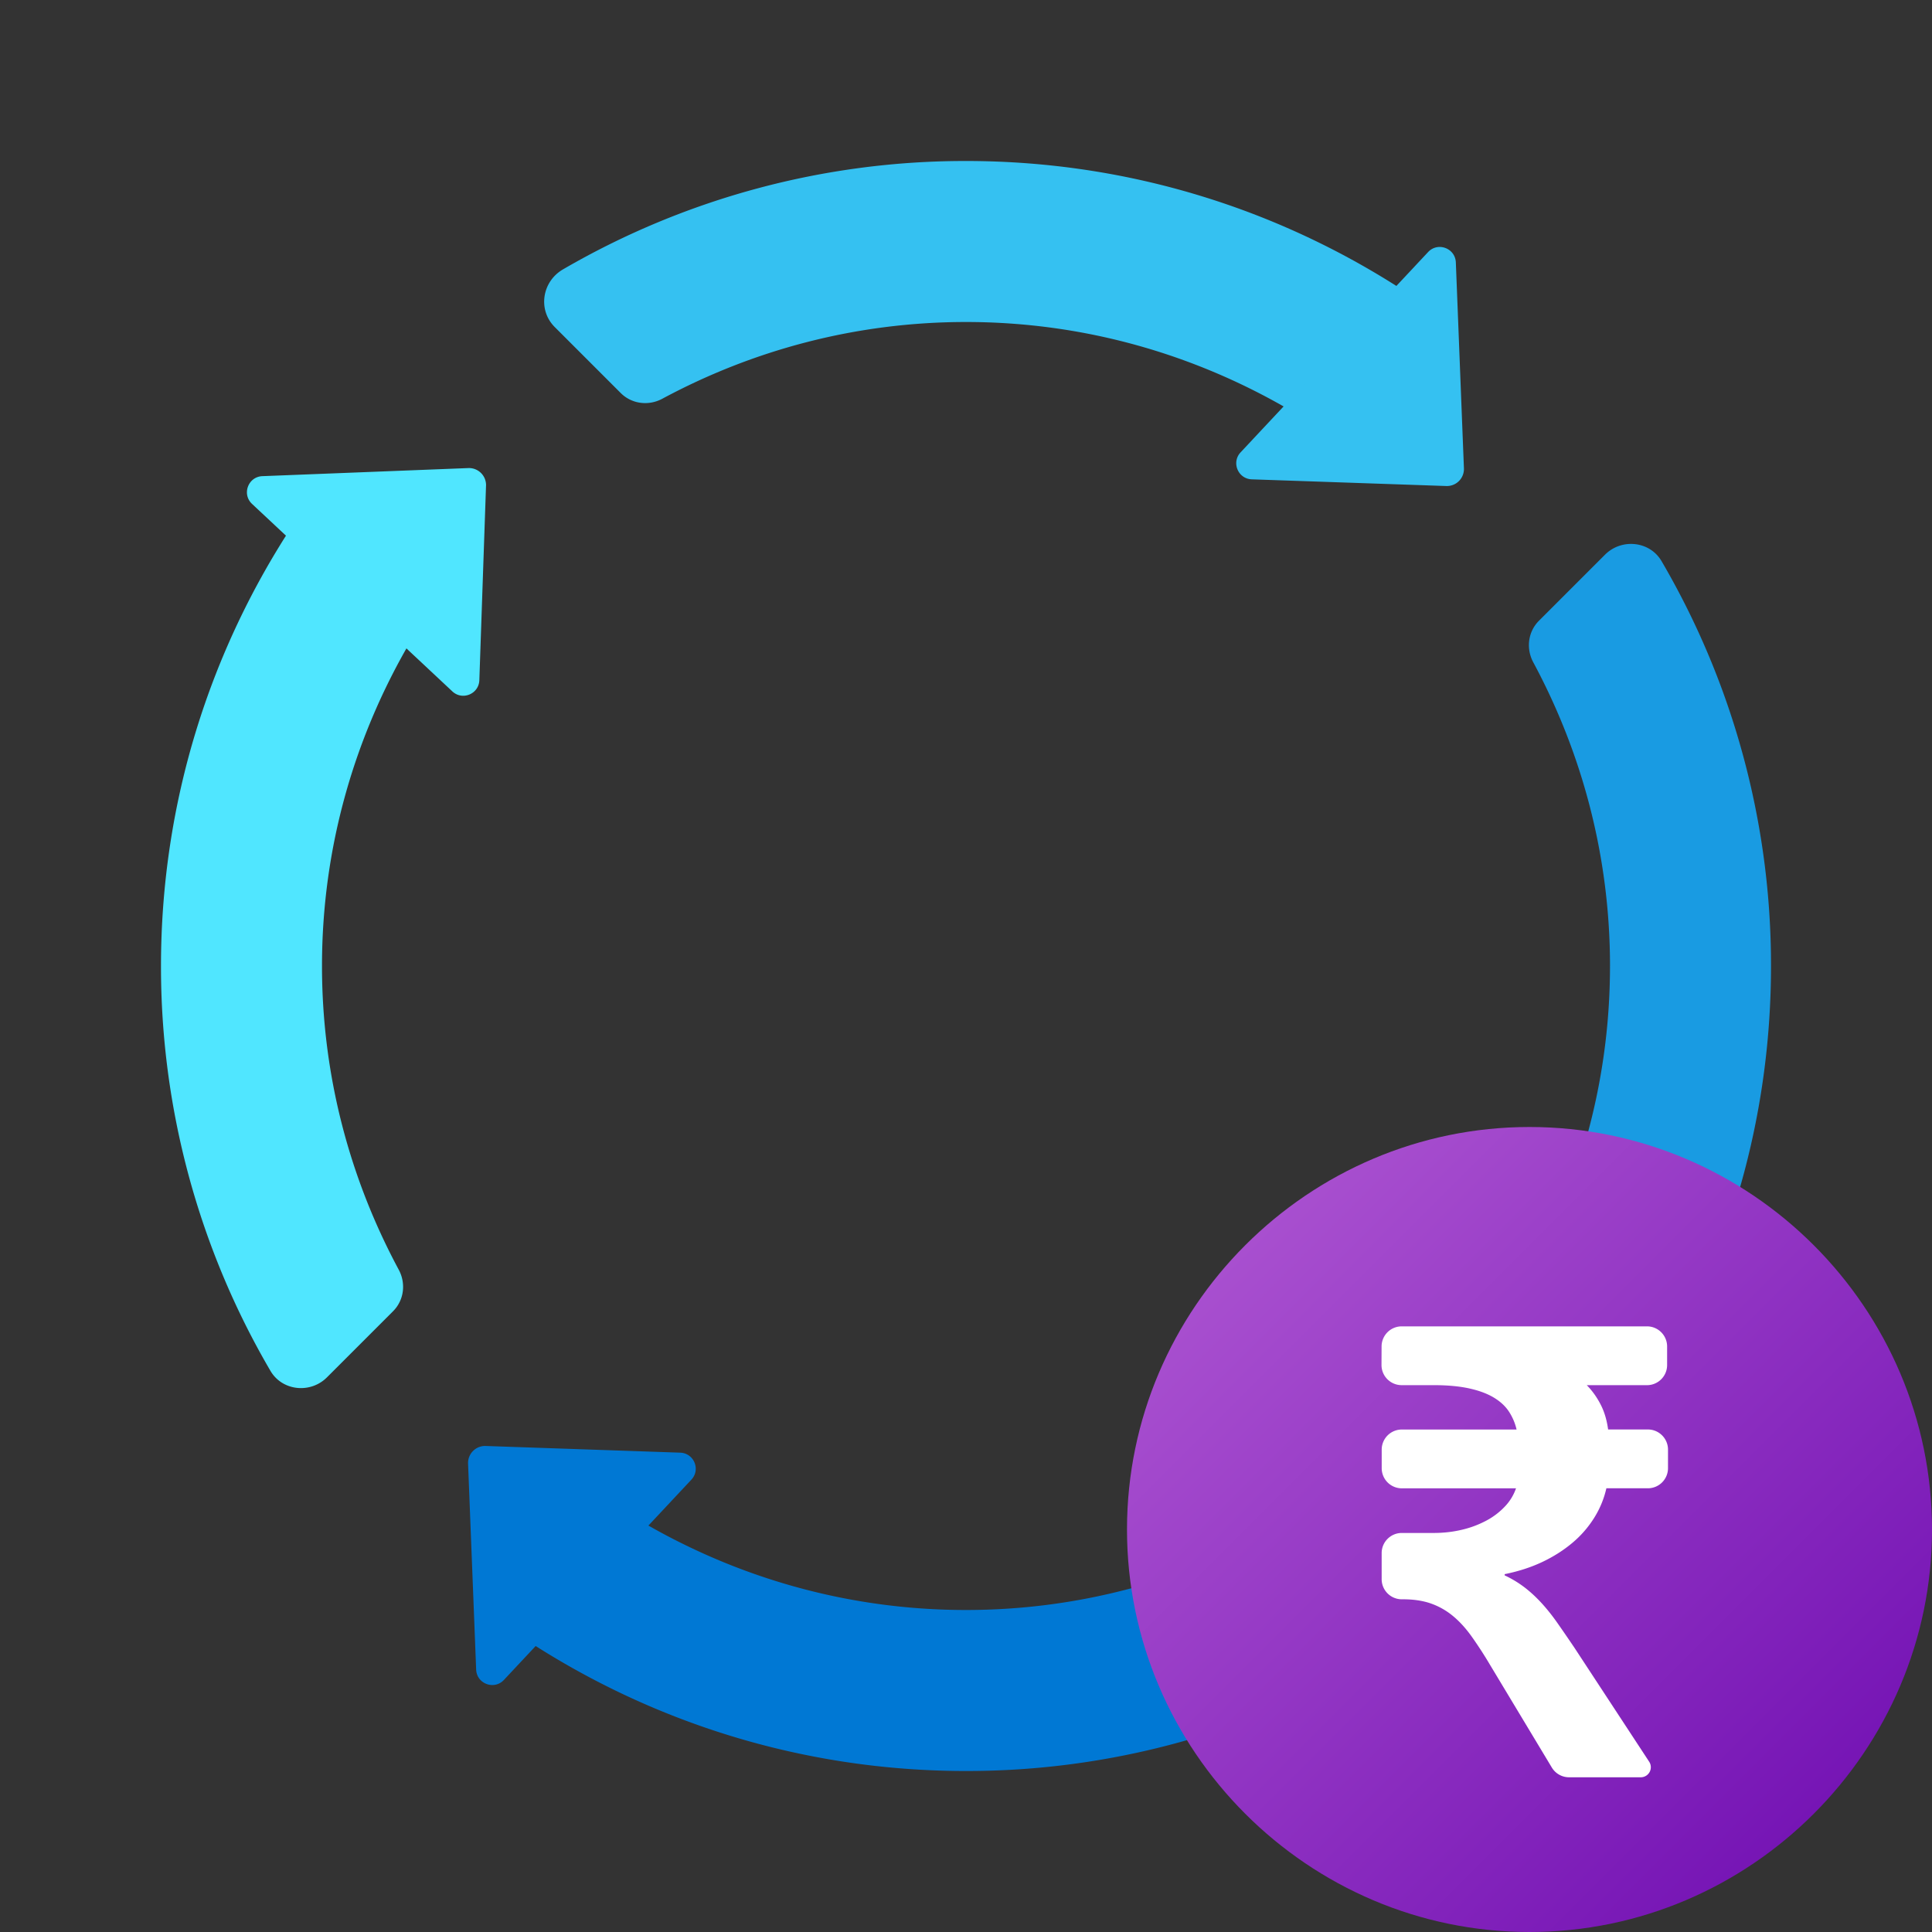 <svg xmlns="http://www.w3.org/2000/svg" viewBox="0 0 172 172"><rect x="0" y="0" width="172" height="172" fill="#333333" stroke="none"/><defs><linearGradient x1="110.859" y1="110.859" x2="161.474" y2="161.474" gradientUnits="userSpaceOnUse" id="a"><stop offset="0" stop-color="#a84fcf"/><stop offset="1" stop-color="#7615b5"/></linearGradient></defs><g fill="none" stroke-miterlimit="10" font-family="none" font-weight="none" font-size="none" text-anchor="none" style="mix-blend-mode:normal"><path d="M0 172V0h172v172z"/><path d="m36.65 56.921-10.42-10.42C18.726 57.828 14.333 71.394 14.333 86a71.228 71.228 0 0 0 9.743 36.041c1.05 1.799 3.562 2.053 5.035.577l5.877-5.877c.985-.985 1.168-2.483.508-3.708-4.332-8.06-6.83-17.243-6.83-27.033 0-10.628 2.943-20.543 7.984-29.079z" fill="#50e6ff"/><path d="M143.333 86c0 10.628-2.942 20.543-7.983 29.079l10.42 10.42c7.503-11.327 11.897-24.897 11.897-39.499a71.228 71.228 0 0 0-9.743-36.041c-1.05-1.799-3.562-2.05-5.035-.577l-5.877 5.877c-.985.985-1.168 2.483-.508 3.708 4.332 8.06 6.83 17.243 6.83 27.033z" fill="#199be2"/><path d="M55.259 34.988c.985.985 2.483 1.168 3.708.509 8.06-4.333 17.243-6.83 27.033-6.83 10.628 0 20.543 2.942 29.079 7.983l10.424-10.424c-11.33-7.5-24.897-11.893-39.503-11.893a71.217 71.217 0 0 0-35.88 9.65c-1.867 1.086-2.261 3.605-.734 5.132z" fill="#35c1f1"/><path d="M116.741 137.012c-.985-.985-2.483-1.168-3.708-.509-8.06 4.333-17.243 6.83-27.033 6.83-10.628 0-20.543-2.942-29.079-7.983l-10.42 10.42c11.327 7.503 24.897 11.897 39.499 11.897a71.228 71.228 0 0 0 36.041-9.743c1.799-1.05 2.053-3.562.577-5.035z" fill="#0078d4"/><path d="m128.763 43.269-17.321-.595c-1.226-.043-1.835-1.509-.993-2.405l16.688-17.827c.867-.928 2.422-.347 2.472.921l.72 18.336a1.516 1.516 0 0 1-1.566 1.57z" fill="#35c1f1"/><path d="m43.236 128.731 17.322.595c1.226.043 1.835 1.509.993 2.404l-16.688 17.828c-.867.928-2.422.347-2.472-.921l-.72-18.336a1.516 1.516 0 0 1 1.565-1.57z" fill="#0078d4"/><path d="m128.731 128.763.595-17.321c.043-1.226 1.509-1.835 2.404-.993l17.828 16.688c.928.867.347 2.422-.921 2.472l-18.336.72a1.516 1.516 0 0 1-1.57-1.566z" fill="#199be2"/><path d="m43.269 43.236-.595 17.322c-.043 1.226-1.509 1.835-2.405.993L22.44 44.863c-.928-.867-.348-2.422.92-2.472l18.337-.72a1.517 1.517 0 0 1 1.573 1.565z" fill="#50e6ff"/><g><path d="M136.167 100.333c-19.709 0-35.834 16.125-35.834 35.834 0 19.708 16.125 35.833 35.834 35.833C155.875 172 172 155.875 172 136.167c0-19.709-16.125-35.834-35.833-35.834z" fill="url(#a)"/><path d="M124.8 127.266h10.216a4.955 4.955 0 0 0-.698-1.624c-.326-.487-.785-.899-1.373-1.247-.591-.347-1.322-.612-2.193-.799-.87-.186-1.903-.28-3.1-.28h-2.87a1.792 1.792 0 0 1-1.791-1.802l.007-1.651a1.79 1.79 0 0 1 1.792-1.781h21.836c.99 0 1.792.802 1.792 1.791v1.652c0 .99-.803 1.792-1.792 1.792h-5.36c.512.523.924 1.11 1.254 1.763.33.652.537 1.383.645 2.182h3.54c.99 0 1.792.803 1.792 1.792v1.652c0 .989-.803 1.791-1.792 1.791h-3.694a8.443 8.443 0 0 1-1.086 2.63 9.384 9.384 0 0 1-1.939 2.226c-.784.66-1.68 1.232-2.69 1.709-1.011.477-2.126.835-3.34 1.079v.11a9.63 9.63 0 0 1 1.727 1.036c.516.39 1.018.85 1.505 1.373.484.523.964 1.118 1.437 1.791.473.674.992 1.427 1.559 2.269l6.636 10.119a.895.895 0 0 1-.749 1.387h-6.382a1.79 1.79 0 0 1-1.534-.867l-5.493-9.127a36.282 36.282 0 0 0-1.652-2.548c-.52-.727-1.071-1.333-1.662-1.82a6.402 6.402 0 0 0-1.953-1.108c-.71-.25-1.545-.376-2.49-.376h-.108a1.792 1.792 0 0 1-1.792-1.791v-2.322c0-.99.803-1.792 1.792-1.792h2.823c.9 0 1.753-.097 2.562-.294a8.879 8.879 0 0 0 2.176-.824 6.379 6.379 0 0 0 1.64-1.261 4.44 4.44 0 0 0 .968-1.595H124.8a1.792 1.792 0 0 1-1.791-1.792v-1.652a1.79 1.79 0 0 1 1.791-1.791z" fill="#fff"/></g></g></svg>